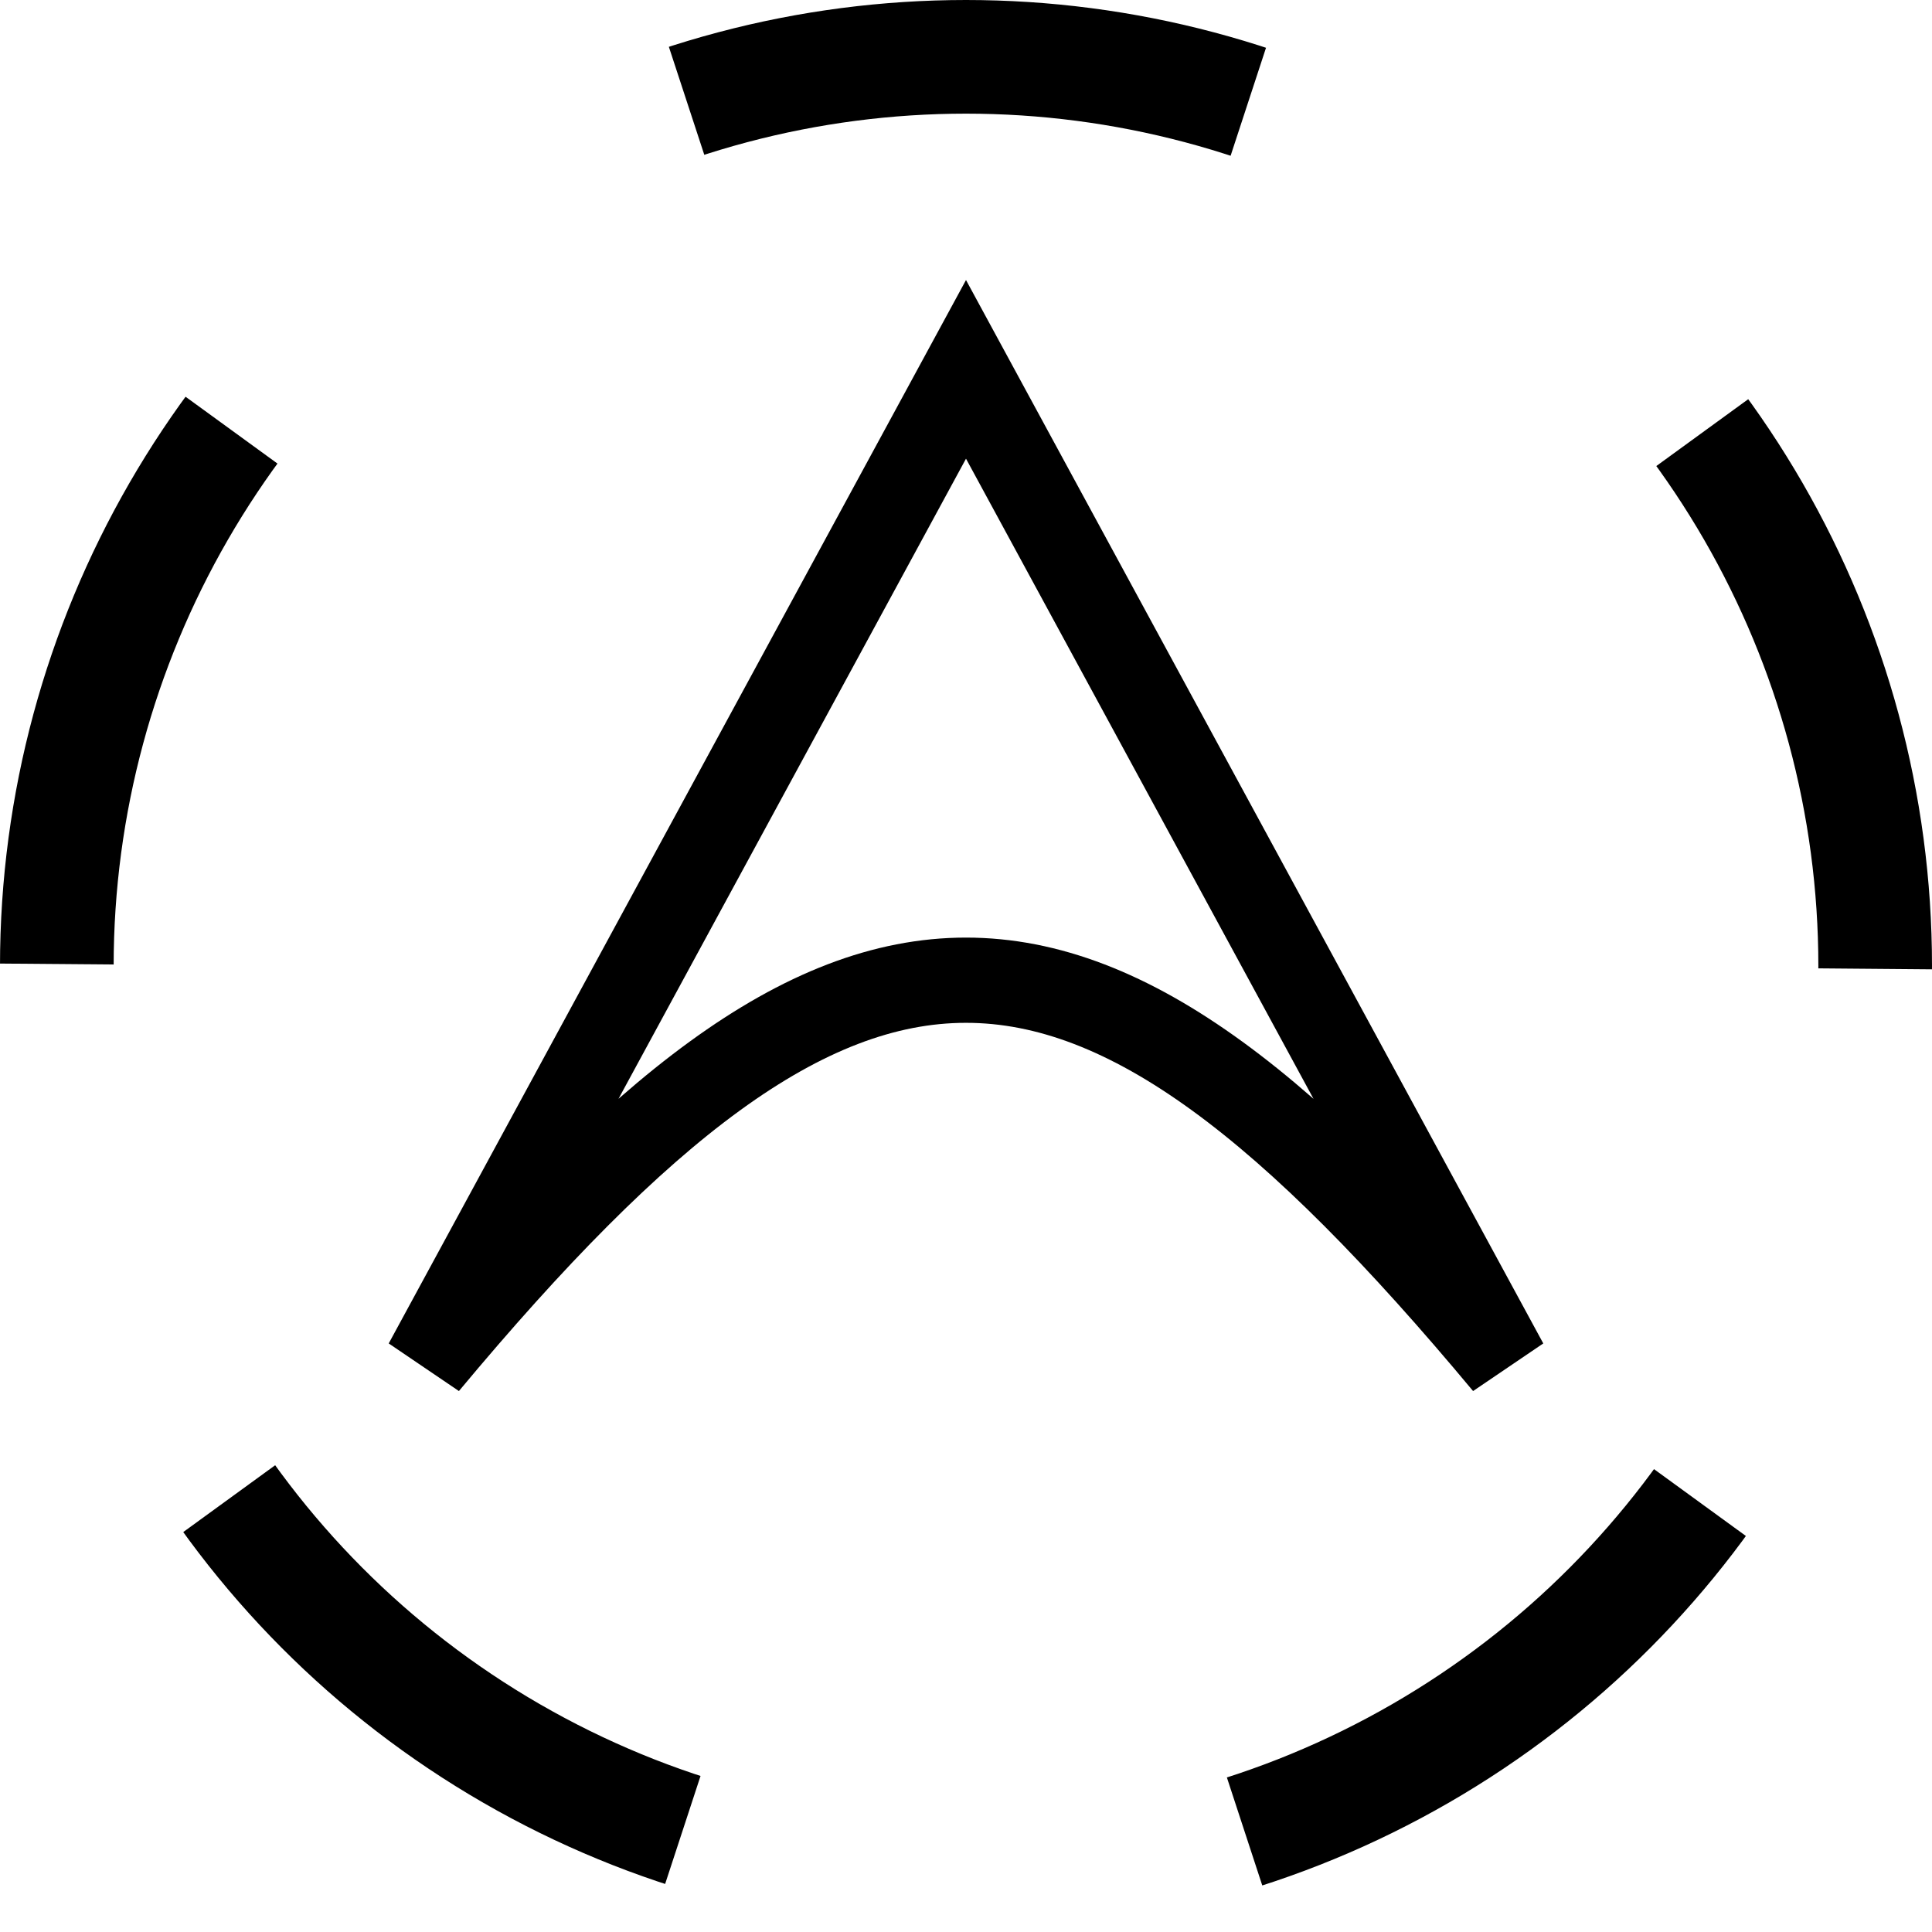 <svg version="1.1" xmlns="http://www.w3.org/2000/svg" width="68" height="68">
	<circle stroke="#000" stroke-width="4" stroke-dasharray="20.1" stroke-dashoffset="20" fill="none" cx="34" cy="34" r="32" />
	<path stroke="#000" stroke-width="3" fill="none" d="M 15,48 L 34,13 53,48 C 38,30 30,30 15,48 Z" />
</svg>
